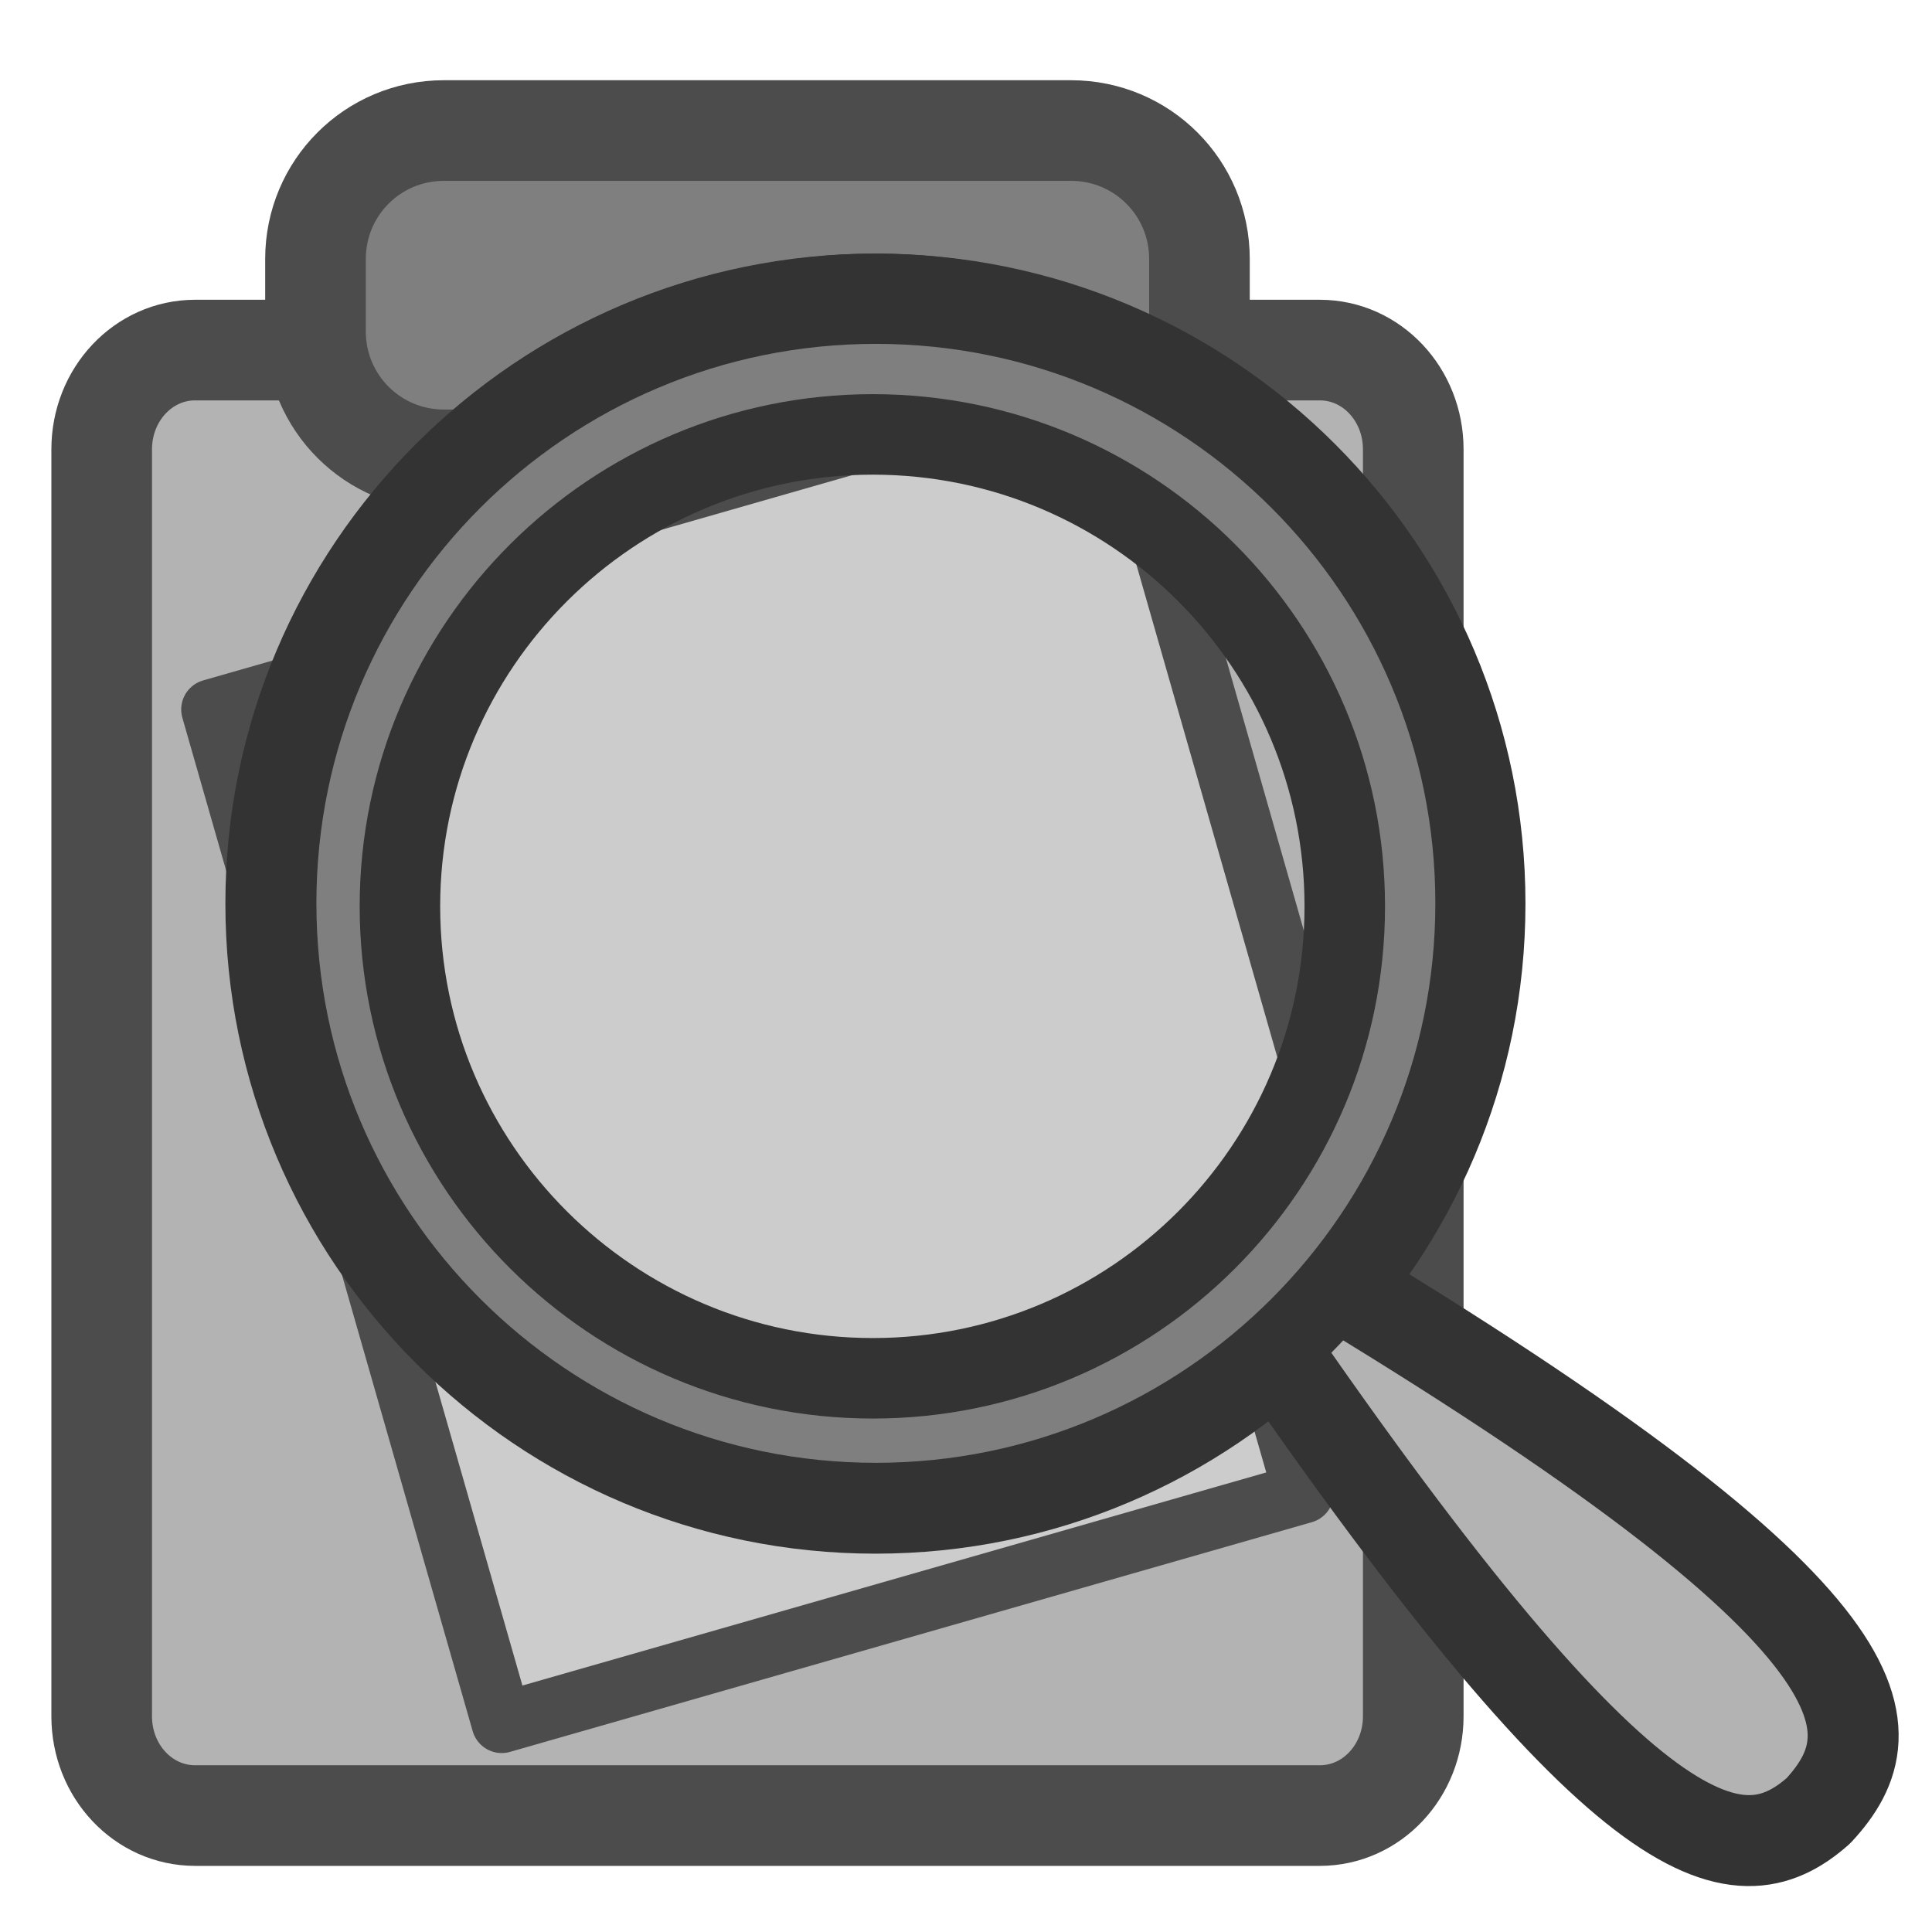 <?xml version="1.0" encoding="UTF-8" standalone="no"?>
<!DOCTYPE svg PUBLIC "-//W3C//DTD SVG 20010904//EN"
"http://www.w3.org/TR/2001/REC-SVG-20010904/DTD/svg10.dtd">
<svg
   sodipodi:docname="define_clip.svg"
   sodipodi:version="0.32"
   height="60"
   width="60"
   _SVGFile__filename="scalable/actions/define_clip.svg"
   version="1.0"
   y="0"
   x="0"
   inkscape:version="0.39"
   id="svg1"
   sodipodi:docbase="/home/danny/work/flat/newscale/actions"
   xmlns="http://www.w3.org/2000/svg"
   xmlns:cc="http://web.resource.org/cc/"
   xmlns:inkscape="http://www.inkscape.org/namespaces/inkscape"
   xmlns:sodipodi="http://sodipodi.sourceforge.net/DTD/sodipodi-0.dtd"
   xmlns:rdf="http://www.w3.org/1999/02/22-rdf-syntax-ns#"
   xmlns:dc="http://purl.org/dc/elements/1.1/"
   xmlns:xlink="http://www.w3.org/1999/xlink">
  <sodipodi:namedview
     bordercolor="#666666"
     inkscape:pageshadow="2"
     inkscape:window-y="0"
     pagecolor="#ffffff"
     inkscape:window-height="685"
     inkscape:zoom="9.8238822"
     inkscape:window-x="0"
     borderopacity="1.0"
     inkscape:cx="34.653658"
     inkscape:cy="25.376484"
     inkscape:window-width="1016"
     inkscape:pageopacity="0.0"
     id="base" />
  <defs
     id="defs3">
    <linearGradient
       id="linearGradient1160">
      <stop
         style="stop-color:#000;stop-opacity:1;"
         id="stop1161"
         offset="0" />
      <stop
         style="stop-color:#fff;stop-opacity:1;"
         id="stop1162"
         offset="1" />
    </linearGradient>
    <linearGradient
       xlink:href="#linearGradient1160"
       id="linearGradient1163" />
  </defs>
  <path
     style="font-size:12;fill:#b3b3b3;fill-opacity:1;fill-rule:evenodd;stroke:#4c4c4c;stroke-width:3.125;stroke-linejoin:round;stroke-opacity:1;"
     d="M 6.06,10.872 C 4.452,10.872 3.158,12.248 3.158,13.956 L 3.158,53.3 C 3.158,55.009 4.452,56.384 6.06,56.384 L 40.988,56.384 C 42.596,56.384 43.89,55.009 43.89,53.3 L 43.89,13.956 C 43.89,12.248 42.596,10.872 40.988,10.872 L 6.06,10.872 z "
     id="path990"
     sodipodi:stroke-cmyk="(0.0000000 0.0000000 0.0000000 0.70196080)" />
  <path
     style="font-size:12;fill:#cccccc;fill-opacity:1;fill-rule:evenodd;stroke:#4c4c4c;stroke-width:1.875;stroke-linejoin:round;stroke-opacity:1;"
     d="M 6.565,22.033 L 15.581,53.505 L 40.484,46.371 L 31.467,14.899 L 6.565,22.033 z "
     id="path991"
     sodipodi:stroke-cmyk="(0.0000000 0.0000000 0.0000000 0.70196080)" />
  <path
     style="font-size:12;fill:#7f7f7f;fill-opacity:1;fill-rule:evenodd;stroke:#4c4c4c;stroke-width:3.125;stroke-linecap:round;stroke-linejoin:round;stroke-opacity:1;"
     d="M 13.786,4.054 C 11.577,4.054 9.798,5.833 9.798,8.042 L 9.798,10.293 C 9.798,12.502 11.577,14.281 13.786,14.281 L 33.262,14.281 C 35.471,14.281 37.25,12.502 37.25,10.293 L 37.25,8.042 C 37.25,5.833 35.471,4.054 33.262,4.054 L 13.786,4.054 z "
     id="path992"
     sodipodi:stroke-cmyk="(0.0000000 0.0000000 0.0000000 0.70196080)" />
  <path
     style="font-size:12;fill:#b3b3b3;fill-rule:evenodd;stroke:#333333;stroke-width:3.125;stroke-dasharray:none;"
     d="M 27.188,9.438 C 16.907,9.437 8.562,17.782 8.562,28.062 C 8.563,38.343 16.907,46.687 27.188,46.688 C 37.468,46.688 45.812,38.343 45.812,28.062 C 45.812,17.782 37.468,9.437 27.188,9.438 z "
     id="path889" />
  <path
     style="font-size:12;fill:#7f7f7f;fill-rule:evenodd;stroke:#333333;stroke-width:3.125;stroke-dasharray:none;stroke-linejoin:round;stroke-linecap:round;"
     d="M 27.188,9.438 C 24.836,9.438 22.604,9.922 20.531,10.719 L 33.844,10.719 C 31.771,9.922 29.539,9.438 27.188,9.438 z "
     id="path887" />
  <path
     style="font-size:12;fill:#b3b3b3;fill-rule:evenodd;stroke:#333333;stroke-width:3.125;stroke-linecap:round;stroke-linejoin:round;"
     d="M 35.829,38.38 C 48.903,57.567 52.812,58.285 55.623,55.802 C 58.254,52.96 58.237,49.063 37.363,36.647 L 35.829,38.38 z "
     sodipodi:nodetypes="cccc"
     transform="matrix(0.904,0,0,0.904,6.188,5.791)"
     sodipodi:stroke-cmyk="(0 0 0 0.8)"
     id="path1187" />
  <path
     style="font-size:12;fill:#cccccc;fill-opacity:1;fill-rule:evenodd;stroke:#4c4c4c;stroke-width:1.874;stroke-linejoin:round;stroke-opacity:1;"
     d="M 34.531,11.469 L 11.531,18.062 C 9.677,20.957 8.562,24.372 8.562,28.062 C 8.563,38.343 16.907,46.687 27.188,46.688 C 33.462,46.688 38.968,43.541 42.344,38.781 L 34.531,11.469 z "
     sodipodi:stroke-cmyk="(0.0000000 0.0000000 0.0000000 0.69999999)"
     id="path891" />
  <path
     style="font-size:12;fill:#7f7f7f;fill-rule:evenodd;stroke:#333333;stroke-width:2.5;stroke-dasharray:none;"
     d="M 27.201,9.429 C 16.921,9.429 8.576,17.773 8.576,28.054 C 8.576,38.334 16.921,46.679 27.201,46.679 C 37.481,46.679 45.826,38.334 45.826,28.054 C 45.826,17.773 37.481,9.429 27.201,9.429 z M 27.107,13.491 C 35.2,13.491 41.763,20.055 41.763,28.147 C 41.763,36.24 35.2,42.804 27.107,42.804 C 19.014,42.804 12.42,36.24 12.42,28.147 C 12.42,20.055 19.014,13.491 27.107,13.491 z "
     id="path859" />
</svg>
